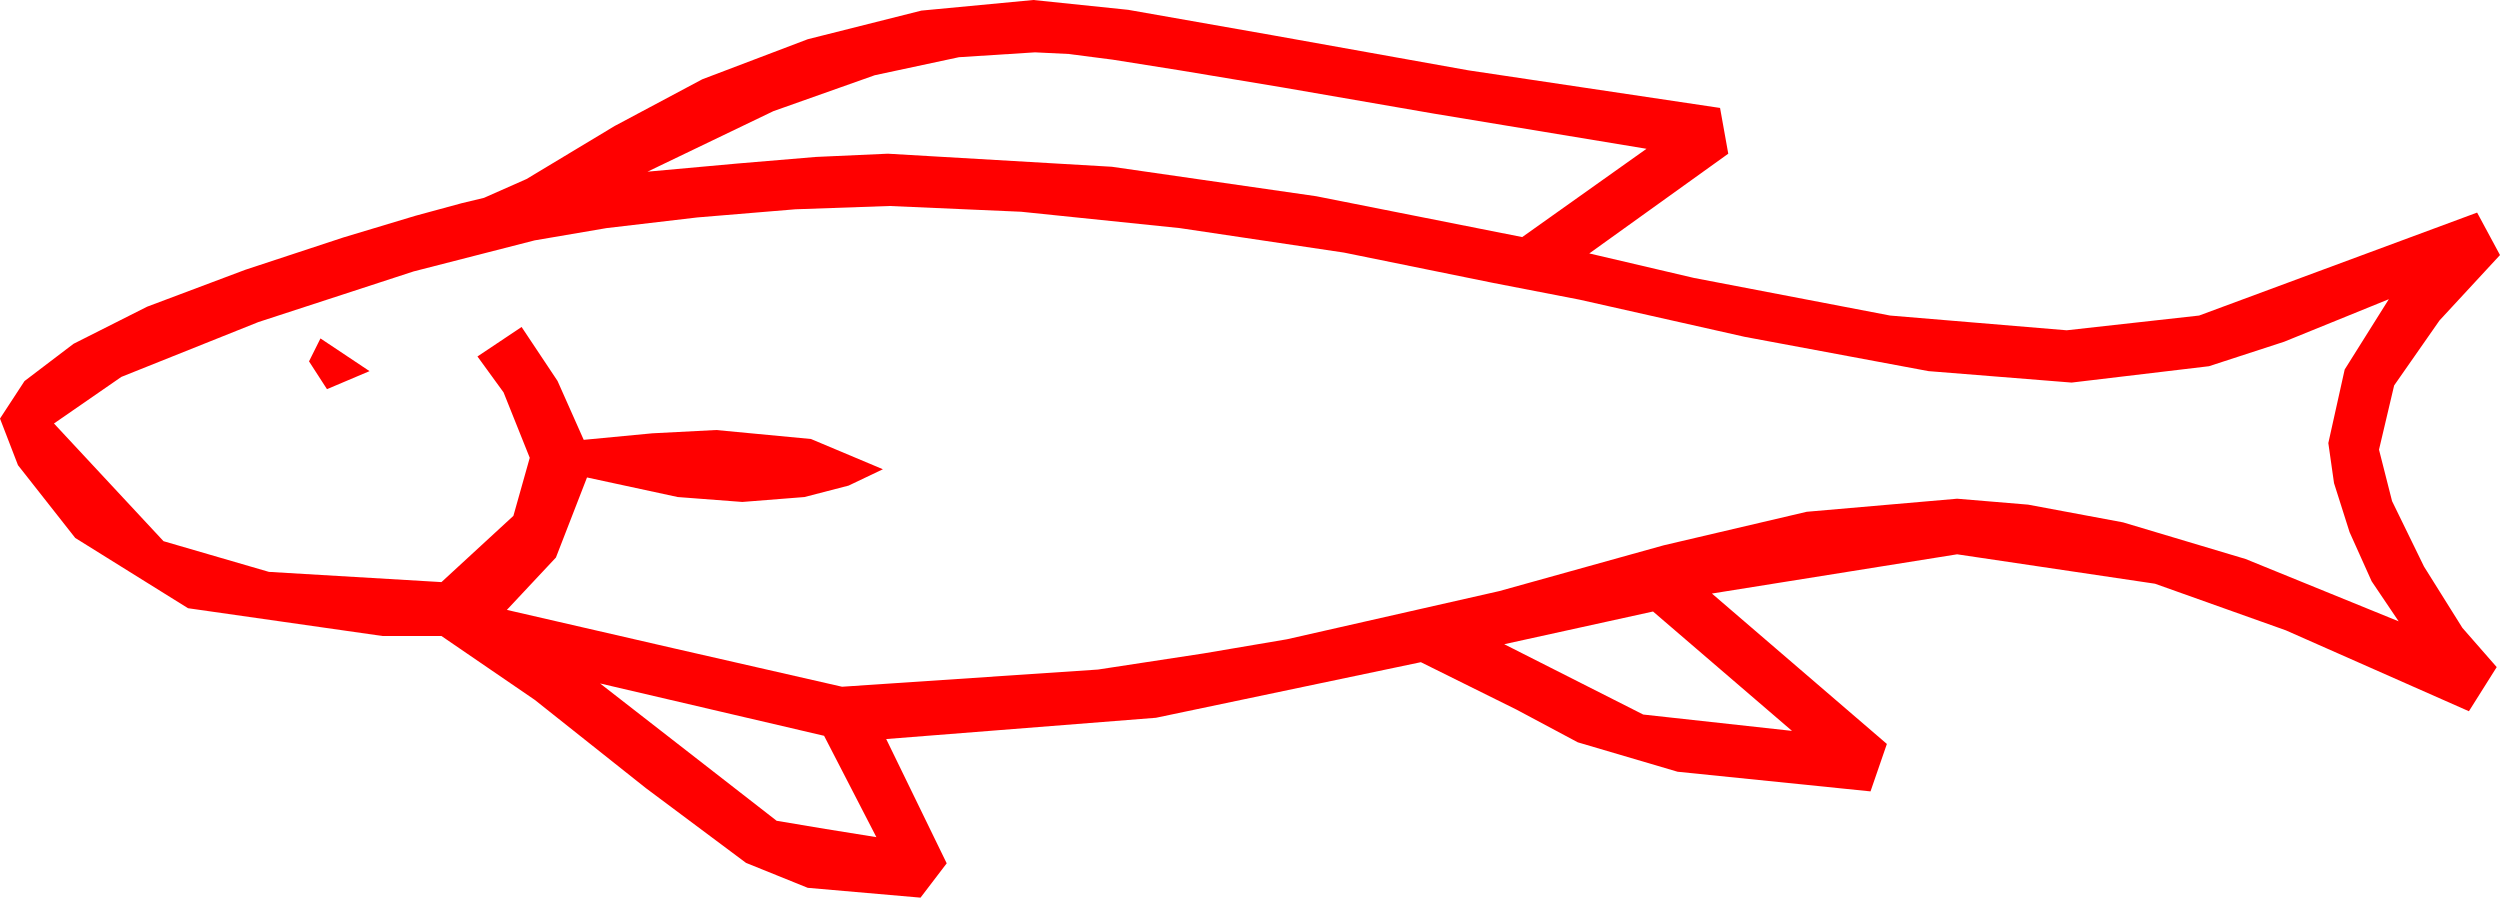 <?xml version="1.0" encoding="utf-8"?>
<!DOCTYPE svg PUBLIC "-//W3C//DTD SVG 1.1//EN" "http://www.w3.org/Graphics/SVG/1.1/DTD/svg11.dtd">
<svg width="44.795" height="16.084" xmlns="http://www.w3.org/2000/svg" xmlns:xlink="http://www.w3.org/1999/xlink" xmlns:xml="http://www.w3.org/XML/1998/namespace" version="1.1">
  <g>
    <g>
      <path style="fill:#FF0000;fill-opacity:1" d="M10.752,12.246L13.916,14.707 14.795,14.854 15.703,15 14.766,13.184 10.752,12.246z M29.619,10.957L26.953,11.543 29.443,12.803 32.109,13.096 29.619,10.957z M5.742,6.064L6.621,6.65 5.859,6.973 5.537,6.475 5.742,6.064z M15.938,3.691L14.253,3.75 12.495,3.896 10.869,4.087 9.58,4.307 7.412,4.863 4.629,5.771 2.175,6.753 0.967,7.588 2.93,9.697 4.819,10.247 7.91,10.43 9.199,9.243 9.492,8.203 9.023,7.031 8.555,6.387 9.346,5.859 9.99,6.826 10.459,7.881 11.689,7.764 12.832,7.705 14.531,7.866 15.82,8.408 15.205,8.701 14.414,8.906 13.301,8.994 12.144,8.906 10.518,8.555 9.961,9.99 9.082,10.928 12.07,11.616 15.088,12.305 19.673,11.997 21.566,11.708 23.057,11.455 26.865,10.591 29.81,9.771 32.373,9.17 35.068,8.936 36.339,9.042 38.042,9.36 40.236,10.016 42.979,11.133 42.495,10.415 42.1,9.536 41.821,8.657 41.719,7.939 42.012,6.621 42.803,5.361 40.928,6.123 39.58,6.562 37.119,6.855 34.556,6.65 31.26,6.035 28.301,5.369 26.748,5.068 24.082,4.526 21.138,4.087 18.296,3.794 15.938,3.691z M18.545,0.938L17.183,1.025 15.674,1.348 13.857,1.992 11.602,3.076 13.213,2.93 14.619,2.812 15.908,2.754 19.922,2.988 23.584,3.516 27.275,4.248 29.502,2.666 25.693,2.036 22.983,1.567 21.138,1.26 19.937,1.069 19.146,0.967 18.545,0.938z M18.516,0L20.215,0.176 22.793,0.63 26.309,1.26 30.82,1.934 30.967,2.754 28.477,4.541 30.352,4.98 33.867,5.654 37.031,5.918 39.404,5.654 44.385,3.809 44.795,4.57 43.711,5.742 42.898,6.907 42.627,8.057 42.861,8.979 43.433,10.151 44.121,11.25 44.736,11.953 44.238,12.744 40.957,11.294 38.613,10.459 35.068,9.932 30.674,10.635 33.809,13.33 33.516,14.18 30.059,13.828 28.271,13.301 27.173,12.715 25.459,11.865 20.713,12.861 15.879,13.242 16.963,15.469 16.494,16.084 14.473,15.908 13.367,15.461 11.572,14.121 9.58,12.539 7.91,11.396 6.855,11.396 3.369,10.898 1.348,9.639 0.322,8.335 0,7.5 0.439,6.828 1.318,6.16 2.637,5.495 4.395,4.834 6.152,4.255 7.441,3.867 8.276,3.64 8.672,3.545 9.434,3.208 11.016,2.256 12.583,1.421 14.473,0.703 16.509,0.19 18.516,0z" />
    </g>
  </g>
</svg>